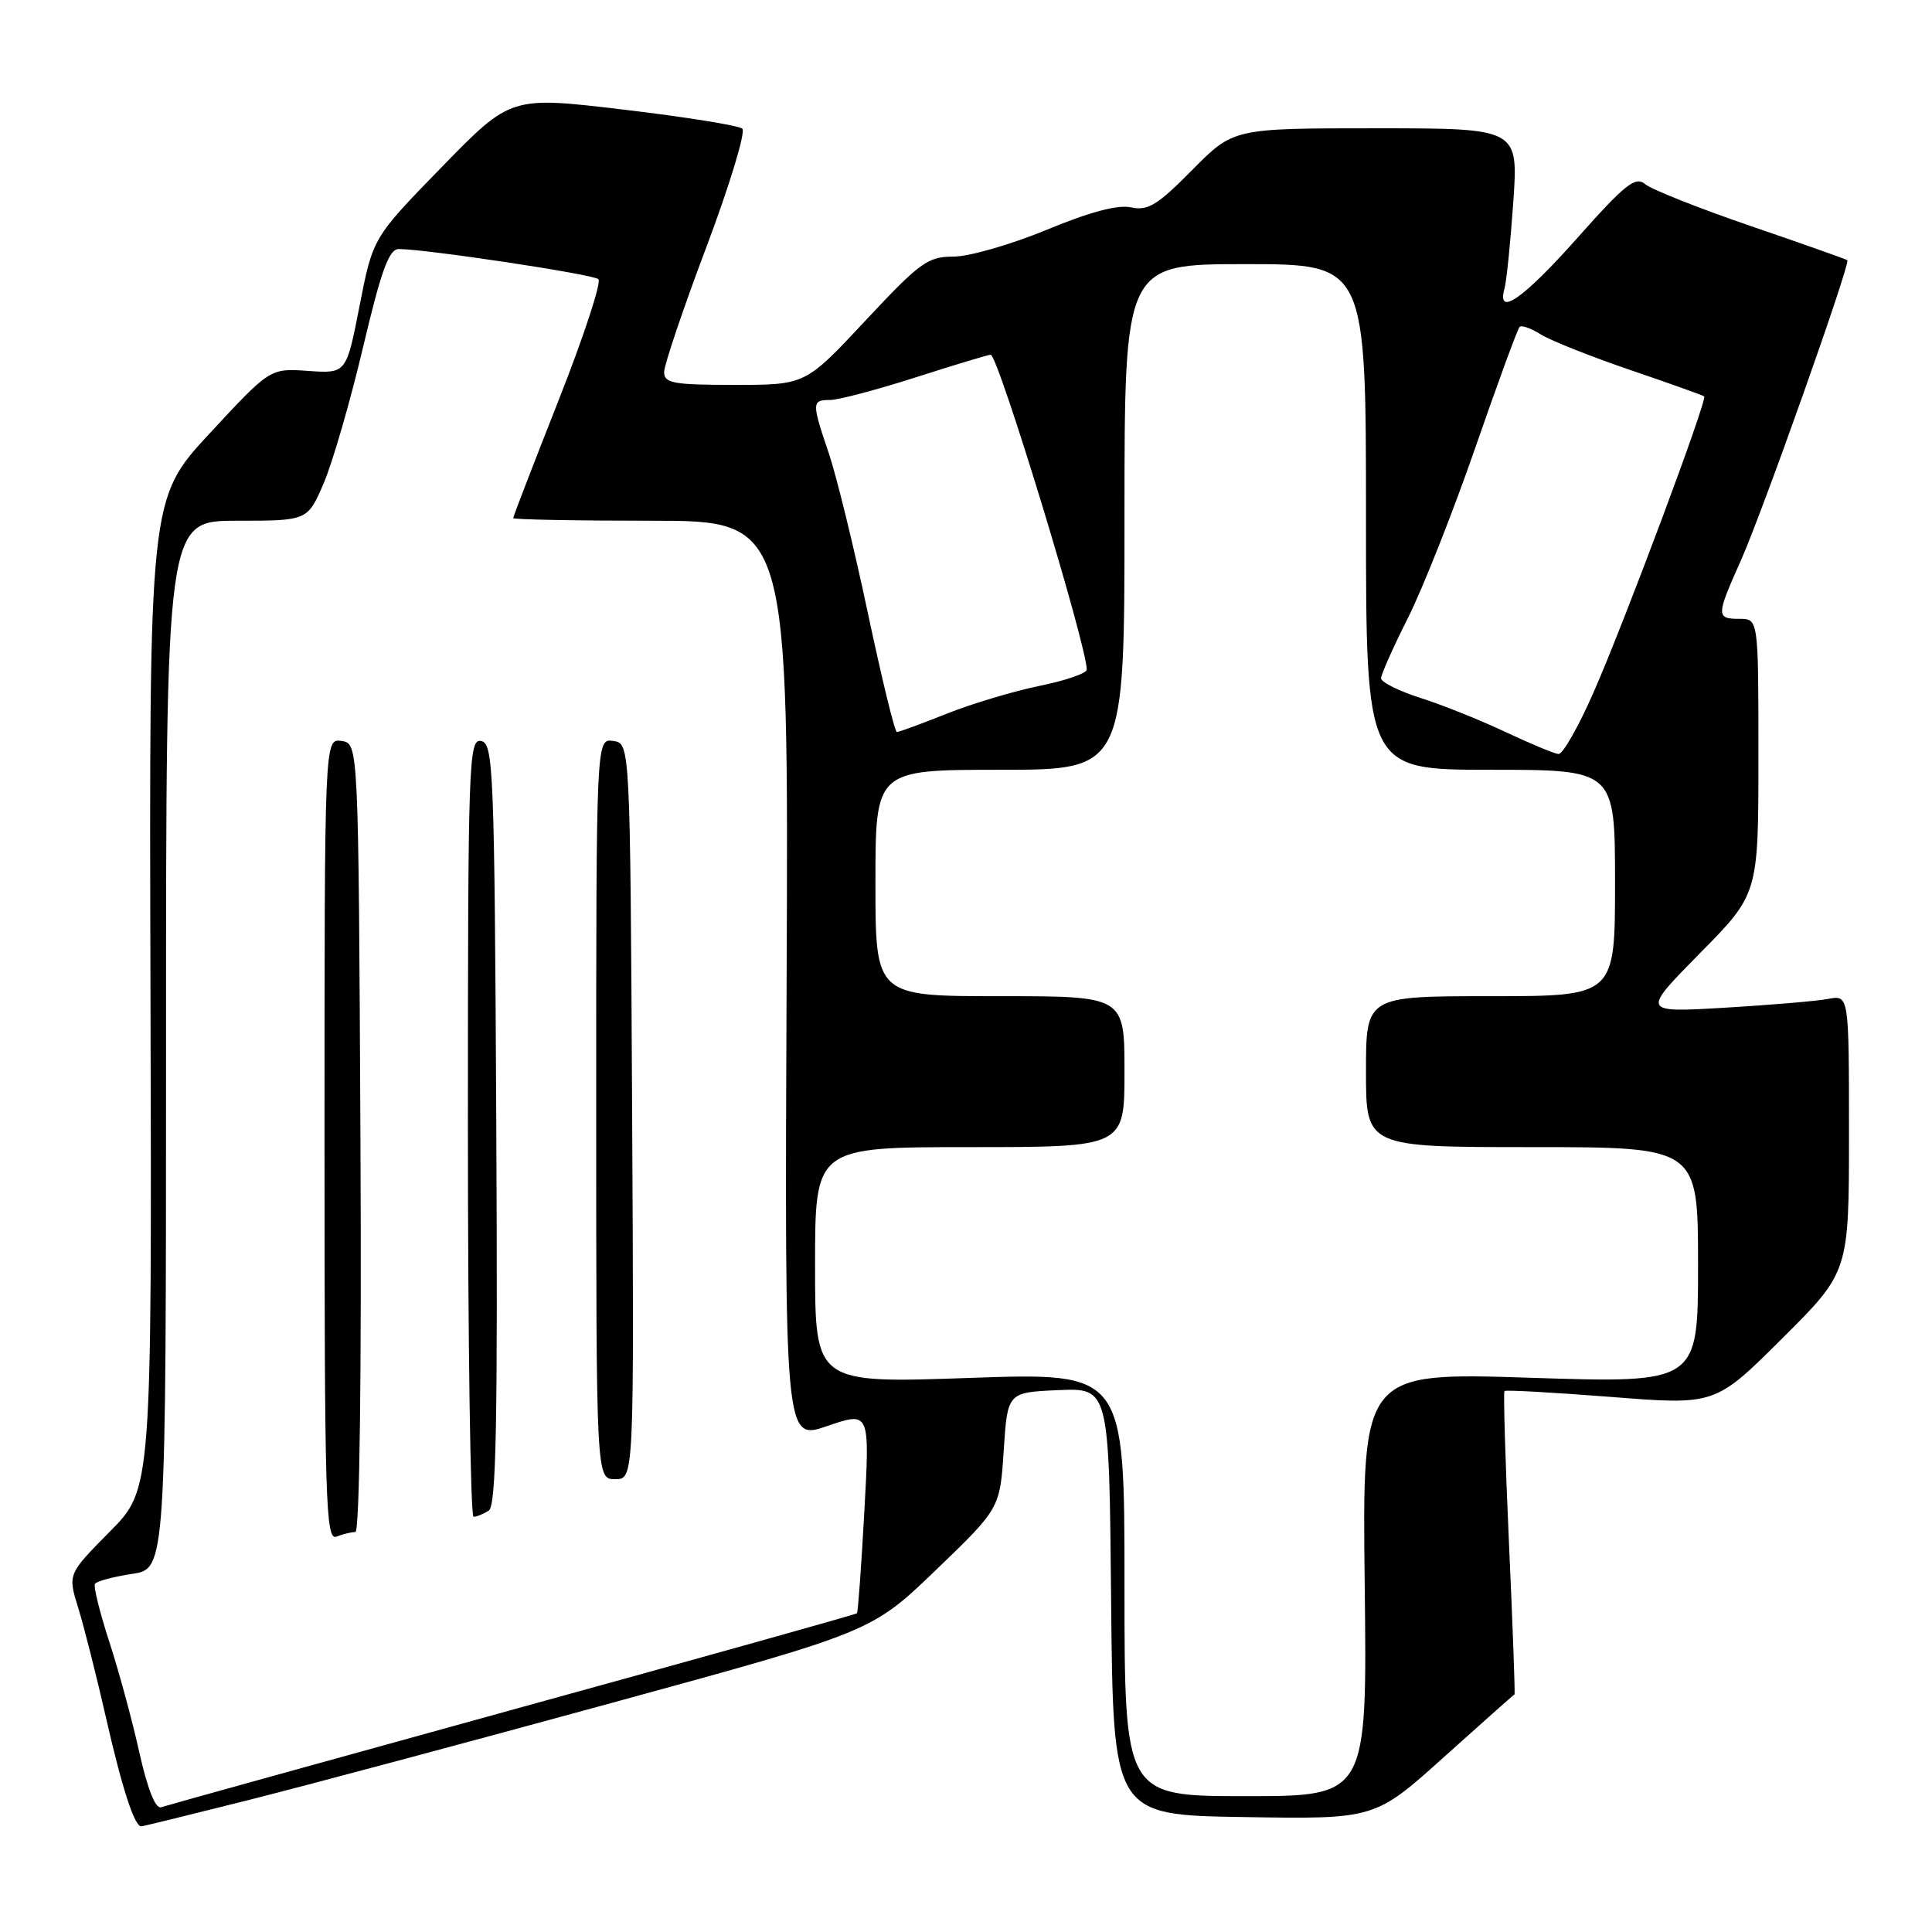 <?xml version="1.0" encoding="UTF-8" standalone="no"?>
<!DOCTYPE svg PUBLIC "-//W3C//DTD SVG 1.1//EN" "http://www.w3.org/Graphics/SVG/1.1/DTD/svg11.dtd" >
<svg xmlns="http://www.w3.org/2000/svg" xmlns:xlink="http://www.w3.org/1999/xlink" version="1.1" viewBox="0 0 256 256">
 <g >
 <path fill="currentColor"
d=" M 32.84 238.54 C 40.39 236.64 62.08 230.84 81.04 225.65 C 115.50 216.22 115.50 216.22 124.00 208.05 C 132.50 199.87 132.50 199.87 133.00 192.18 C 133.50 184.50 133.50 184.50 140.23 184.20 C 146.97 183.91 146.97 183.91 147.23 212.20 C 147.50 240.50 147.50 240.50 164.84 240.77 C 182.18 241.05 182.18 241.05 191.34 232.81 C 196.38 228.28 200.58 224.55 200.68 224.52 C 200.77 224.50 200.45 215.51 199.95 204.55 C 199.46 193.59 199.19 184.48 199.35 184.32 C 199.52 184.15 205.86 184.51 213.46 185.10 C 227.27 186.19 227.27 186.19 236.13 177.37 C 245.00 168.54 245.00 168.54 245.00 150.19 C 245.00 131.84 245.00 131.84 242.25 132.36 C 240.74 132.65 234.55 133.17 228.50 133.53 C 217.50 134.17 217.50 134.17 225.25 126.31 C 233.00 118.46 233.00 118.46 233.00 100.23 C 233.00 82.00 233.00 82.00 230.50 82.00 C 227.39 82.00 227.39 81.60 230.63 74.37 C 233.49 68.00 245.23 34.88 244.78 34.48 C 244.63 34.35 238.88 32.31 232.00 29.96 C 225.12 27.60 218.82 25.10 217.99 24.40 C 216.71 23.31 215.35 24.39 208.99 31.55 C 201.83 39.60 198.29 42.07 199.35 38.25 C 199.62 37.29 200.15 32.11 200.52 26.75 C 201.19 17.00 201.19 17.00 182.31 17.00 C 163.43 17.00 163.43 17.00 157.97 22.53 C 153.38 27.17 152.10 27.96 149.89 27.48 C 148.13 27.09 144.44 28.07 138.69 30.45 C 133.97 32.40 128.42 34.00 126.36 34.00 C 122.93 34.00 121.90 34.75 114.66 42.50 C 106.72 51.00 106.72 51.00 97.36 51.00 C 89.22 51.00 88.00 50.78 88.00 49.30 C 88.00 48.37 90.52 40.90 93.61 32.71 C 96.69 24.52 98.83 17.47 98.36 17.05 C 97.89 16.63 90.79 15.49 82.59 14.52 C 67.68 12.75 67.68 12.75 58.55 22.12 C 49.41 31.50 49.41 31.50 47.65 40.50 C 45.89 49.50 45.89 49.50 40.84 49.15 C 35.79 48.79 35.79 48.79 27.77 57.44 C 19.76 66.09 19.76 66.09 19.94 131.71 C 20.12 197.33 20.12 197.33 14.55 202.95 C 8.98 208.58 8.98 208.58 10.36 213.04 C 11.12 215.49 12.77 222.00 14.02 227.50 C 16.15 236.88 17.81 242.00 18.71 242.00 C 18.93 242.00 25.28 240.44 32.84 238.54 Z  M 18.46 232.19 C 17.52 227.96 15.73 221.36 14.47 217.51 C 13.22 213.65 12.37 210.22 12.58 209.87 C 12.80 209.52 15.01 208.93 17.49 208.55 C 22.00 207.88 22.00 207.88 22.00 138.44 C 22.00 69.00 22.00 69.00 31.38 69.00 C 40.75 69.00 40.75 69.00 42.89 64.04 C 44.06 61.30 46.41 53.20 48.10 46.04 C 50.52 35.80 51.54 33.00 52.84 33.00 C 56.41 33.00 78.55 36.33 79.29 36.99 C 79.72 37.37 77.36 44.57 74.04 52.98 C 70.72 61.40 68.00 68.45 68.00 68.65 C 68.00 68.84 76.21 69.00 86.25 69.00 C 104.50 69.00 104.50 69.00 104.23 129.95 C 103.97 190.90 103.97 190.90 109.61 188.96 C 115.26 187.02 115.26 187.02 114.53 200.26 C 114.13 207.54 113.69 213.62 113.55 213.77 C 113.40 213.92 92.86 219.67 67.89 226.55 C 42.93 233.44 21.98 239.25 21.34 239.47 C 20.60 239.72 19.54 237.03 18.46 232.19 Z  M 47.09 203.00 C 47.65 203.00 47.92 182.37 47.76 150.75 C 47.50 98.50 47.50 98.50 45.25 98.18 C 43.00 97.86 43.00 97.86 43.00 151.04 C 43.00 199.12 43.15 204.16 44.58 203.61 C 45.45 203.27 46.58 203.00 47.09 203.00 Z  M 64.76 200.17 C 65.75 199.54 65.96 188.62 65.76 148.95 C 65.52 101.84 65.38 98.50 63.75 98.19 C 62.10 97.87 62.00 100.85 62.00 149.43 C 62.00 177.79 62.34 200.99 62.75 200.98 C 63.16 200.98 64.07 200.61 64.76 200.17 Z  M 83.76 147.25 C 83.50 98.50 83.50 98.50 81.25 98.18 C 79.00 97.86 79.00 97.86 79.00 146.93 C 79.00 196.00 79.00 196.00 81.51 196.00 C 84.02 196.00 84.02 196.00 83.76 147.25 Z  M 149.00 209.94 C 149.00 181.87 149.00 181.87 128.50 182.58 C 108.00 183.30 108.00 183.30 108.00 167.65 C 108.00 152.00 108.00 152.00 128.50 152.00 C 149.00 152.00 149.00 152.00 149.00 142.00 C 149.00 132.00 149.00 132.00 132.50 132.00 C 116.00 132.00 116.00 132.00 116.00 117.00 C 116.00 102.00 116.00 102.00 132.50 102.00 C 149.00 102.00 149.00 102.00 149.00 68.50 C 149.00 35.00 149.00 35.00 165.00 35.00 C 181.00 35.00 181.00 35.00 181.00 68.50 C 181.00 102.00 181.00 102.00 197.50 102.00 C 214.00 102.00 214.00 102.00 214.00 117.00 C 214.00 132.00 214.00 132.00 197.50 132.00 C 181.00 132.00 181.00 132.00 181.00 142.00 C 181.00 152.00 181.00 152.00 203.00 152.00 C 225.00 152.00 225.00 152.00 225.00 167.64 C 225.00 183.28 225.00 183.28 202.75 182.56 C 180.50 181.84 180.50 181.84 180.83 209.92 C 181.16 238.00 181.16 238.00 165.08 238.00 C 149.00 238.00 149.00 238.00 149.00 209.94 Z  M 199.50 97.00 C 196.20 95.44 191.14 93.41 188.25 92.49 C 185.36 91.57 183.00 90.39 183.00 89.88 C 183.00 89.37 184.59 85.79 186.54 81.92 C 188.49 78.06 192.51 67.90 195.48 59.34 C 198.44 50.79 201.09 43.58 201.35 43.32 C 201.61 43.05 202.88 43.50 204.16 44.31 C 205.45 45.12 210.78 47.24 216.00 49.02 C 221.22 50.80 225.64 52.38 225.81 52.52 C 226.28 52.92 215.25 82.44 211.15 91.75 C 209.16 96.29 207.07 99.96 206.51 99.91 C 205.96 99.87 202.80 98.55 199.50 97.00 Z  M 115.00 81.25 C 113.17 72.59 110.84 63.07 109.83 60.09 C 107.54 53.34 107.55 53.00 109.99 53.00 C 111.08 53.00 116.19 51.65 121.34 50.00 C 126.49 48.35 130.96 47.00 131.27 47.00 C 132.25 47.00 144.00 85.50 144.00 88.73 C 144.00 89.21 141.19 90.18 137.75 90.88 C 134.31 91.58 128.76 93.25 125.42 94.58 C 122.08 95.91 119.12 97.00 118.84 97.00 C 118.56 97.00 116.84 89.91 115.00 81.25 Z "/>
</g>
</svg>